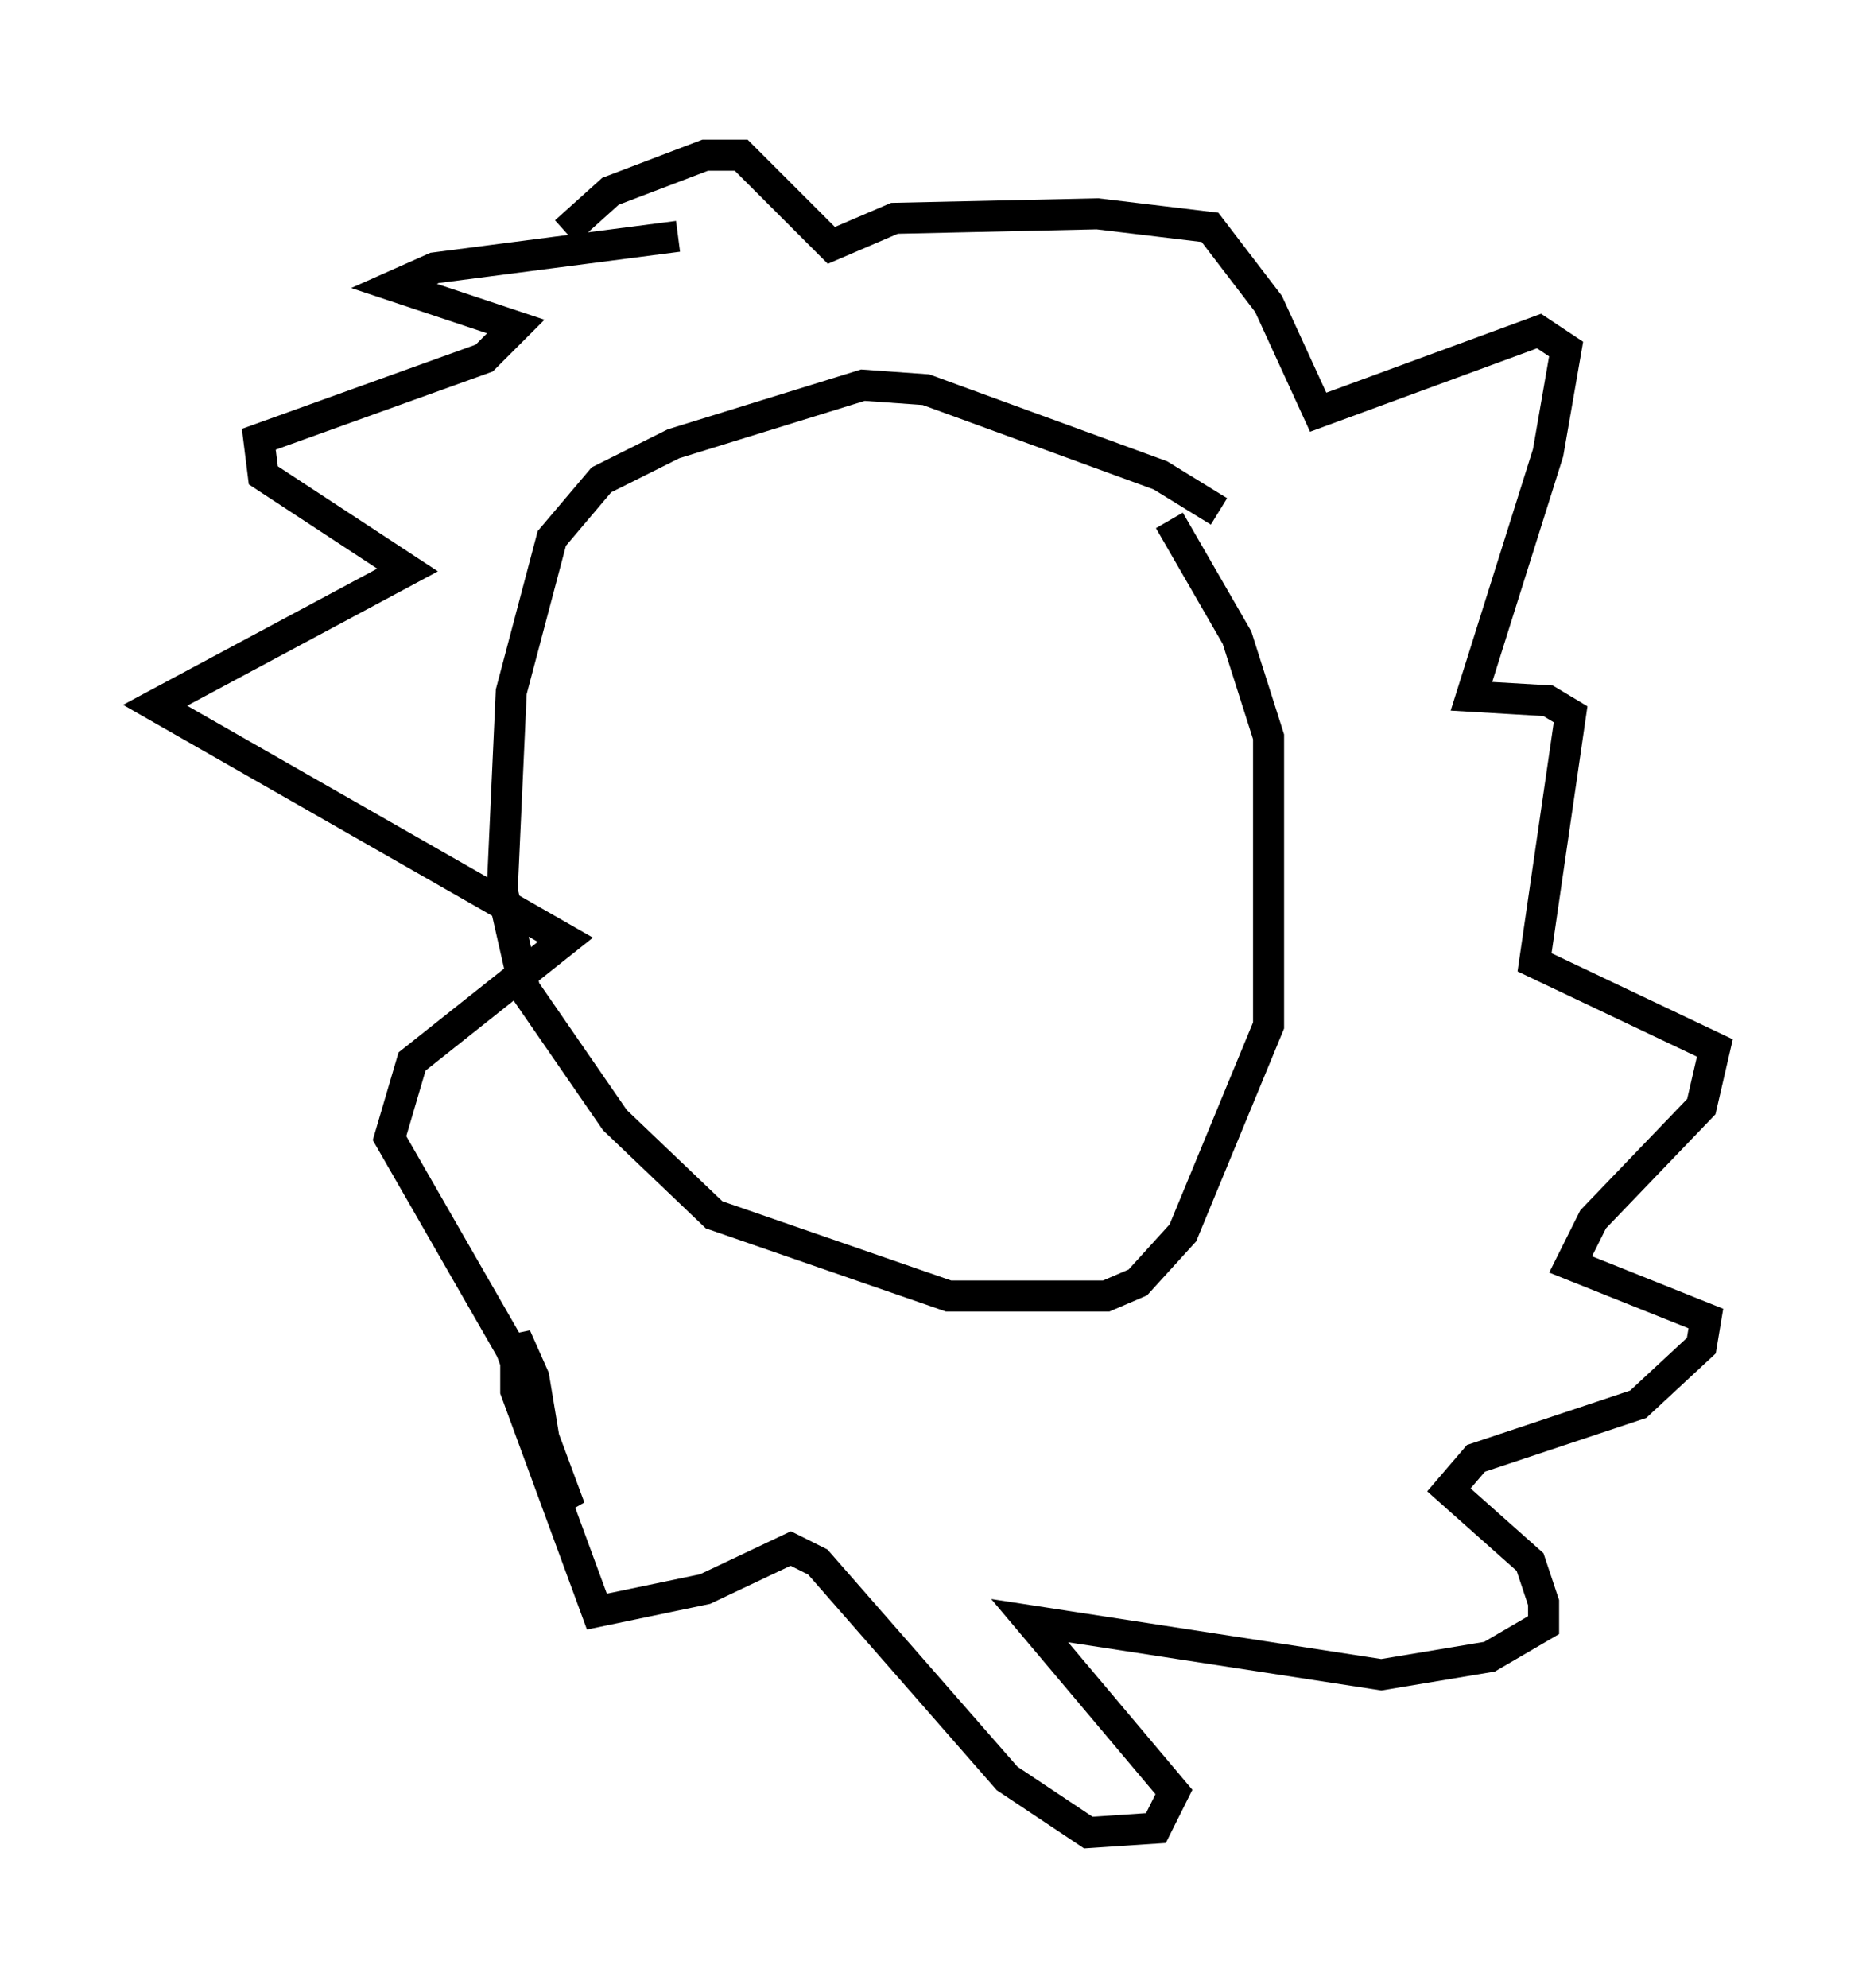<?xml version="1.0" encoding="utf-8" ?>
<svg baseProfile="full" height="64.033" version="1.1" width="60.257" xmlns="http://www.w3.org/2000/svg" xmlns:ev="http://www.w3.org/2001/xml-events" xmlns:xlink="http://www.w3.org/1999/xlink"><defs /><rect fill="white" height="64.033" width="60.257" x="0" y="0" /><path d="M40.732, 18.654 m-1.453, -2.179 l-1.888, -1.162 -7.553, -2.76 l-2.034, -0.145 -6.101, 1.888 l-2.324, 1.162 -1.598, 1.888 l-1.307, 4.939 -0.291, 6.391 l0.726, 3.196 2.905, 4.212 l3.196, 3.05 7.553, 2.615 l5.084, 0.0 1.017, -0.436 l1.453, -1.598 2.76, -6.682 l0.0, -9.296 -1.017, -3.196 l-2.179, -3.777 m-15.832, -9.151 l-7.844, 1.017 -1.307, 0.581 l3.922, 1.307 -1.017, 1.017 l-7.263, 2.615 0.145, 1.162 l4.648, 3.05 -8.134, 4.358 l13.218, 7.553 -4.939, 3.922 l-0.726, 2.469 3.922, 6.827 l1.888, 5.084 -0.581, -0.726 l-0.581, -3.486 -0.581, -1.307 l0.0, 1.743 2.615, 7.117 l3.486, -0.726 2.76, -1.307 l0.872, 0.436 6.101, 6.972 l2.615, 1.743 2.179, -0.145 l0.581, -1.162 -4.648, -5.52 l11.33, 1.743 3.486, -0.581 l1.743, -1.017 0.0, -0.726 l-0.436, -1.307 -2.615, -2.324 l0.872, -1.017 5.229, -1.743 l2.034, -1.888 0.145, -0.872 l-4.358, -1.743 0.726, -1.453 l3.486, -3.631 0.436, -1.888 l-5.81, -2.76 1.162, -7.989 l-0.726, -0.436 -2.469, -0.145 l2.469, -7.844 0.581, -3.341 l-0.872, -0.581 -7.117, 2.615 l-1.598, -3.486 -1.888, -2.469 l-3.631, -0.436 -6.536, 0.145 l-2.034, 0.872 -2.905, -2.905 l-1.162, 0.0 -3.05, 1.162 l-1.453, 1.307 " fill="none" stroke="black" stroke-width="1" /></svg>